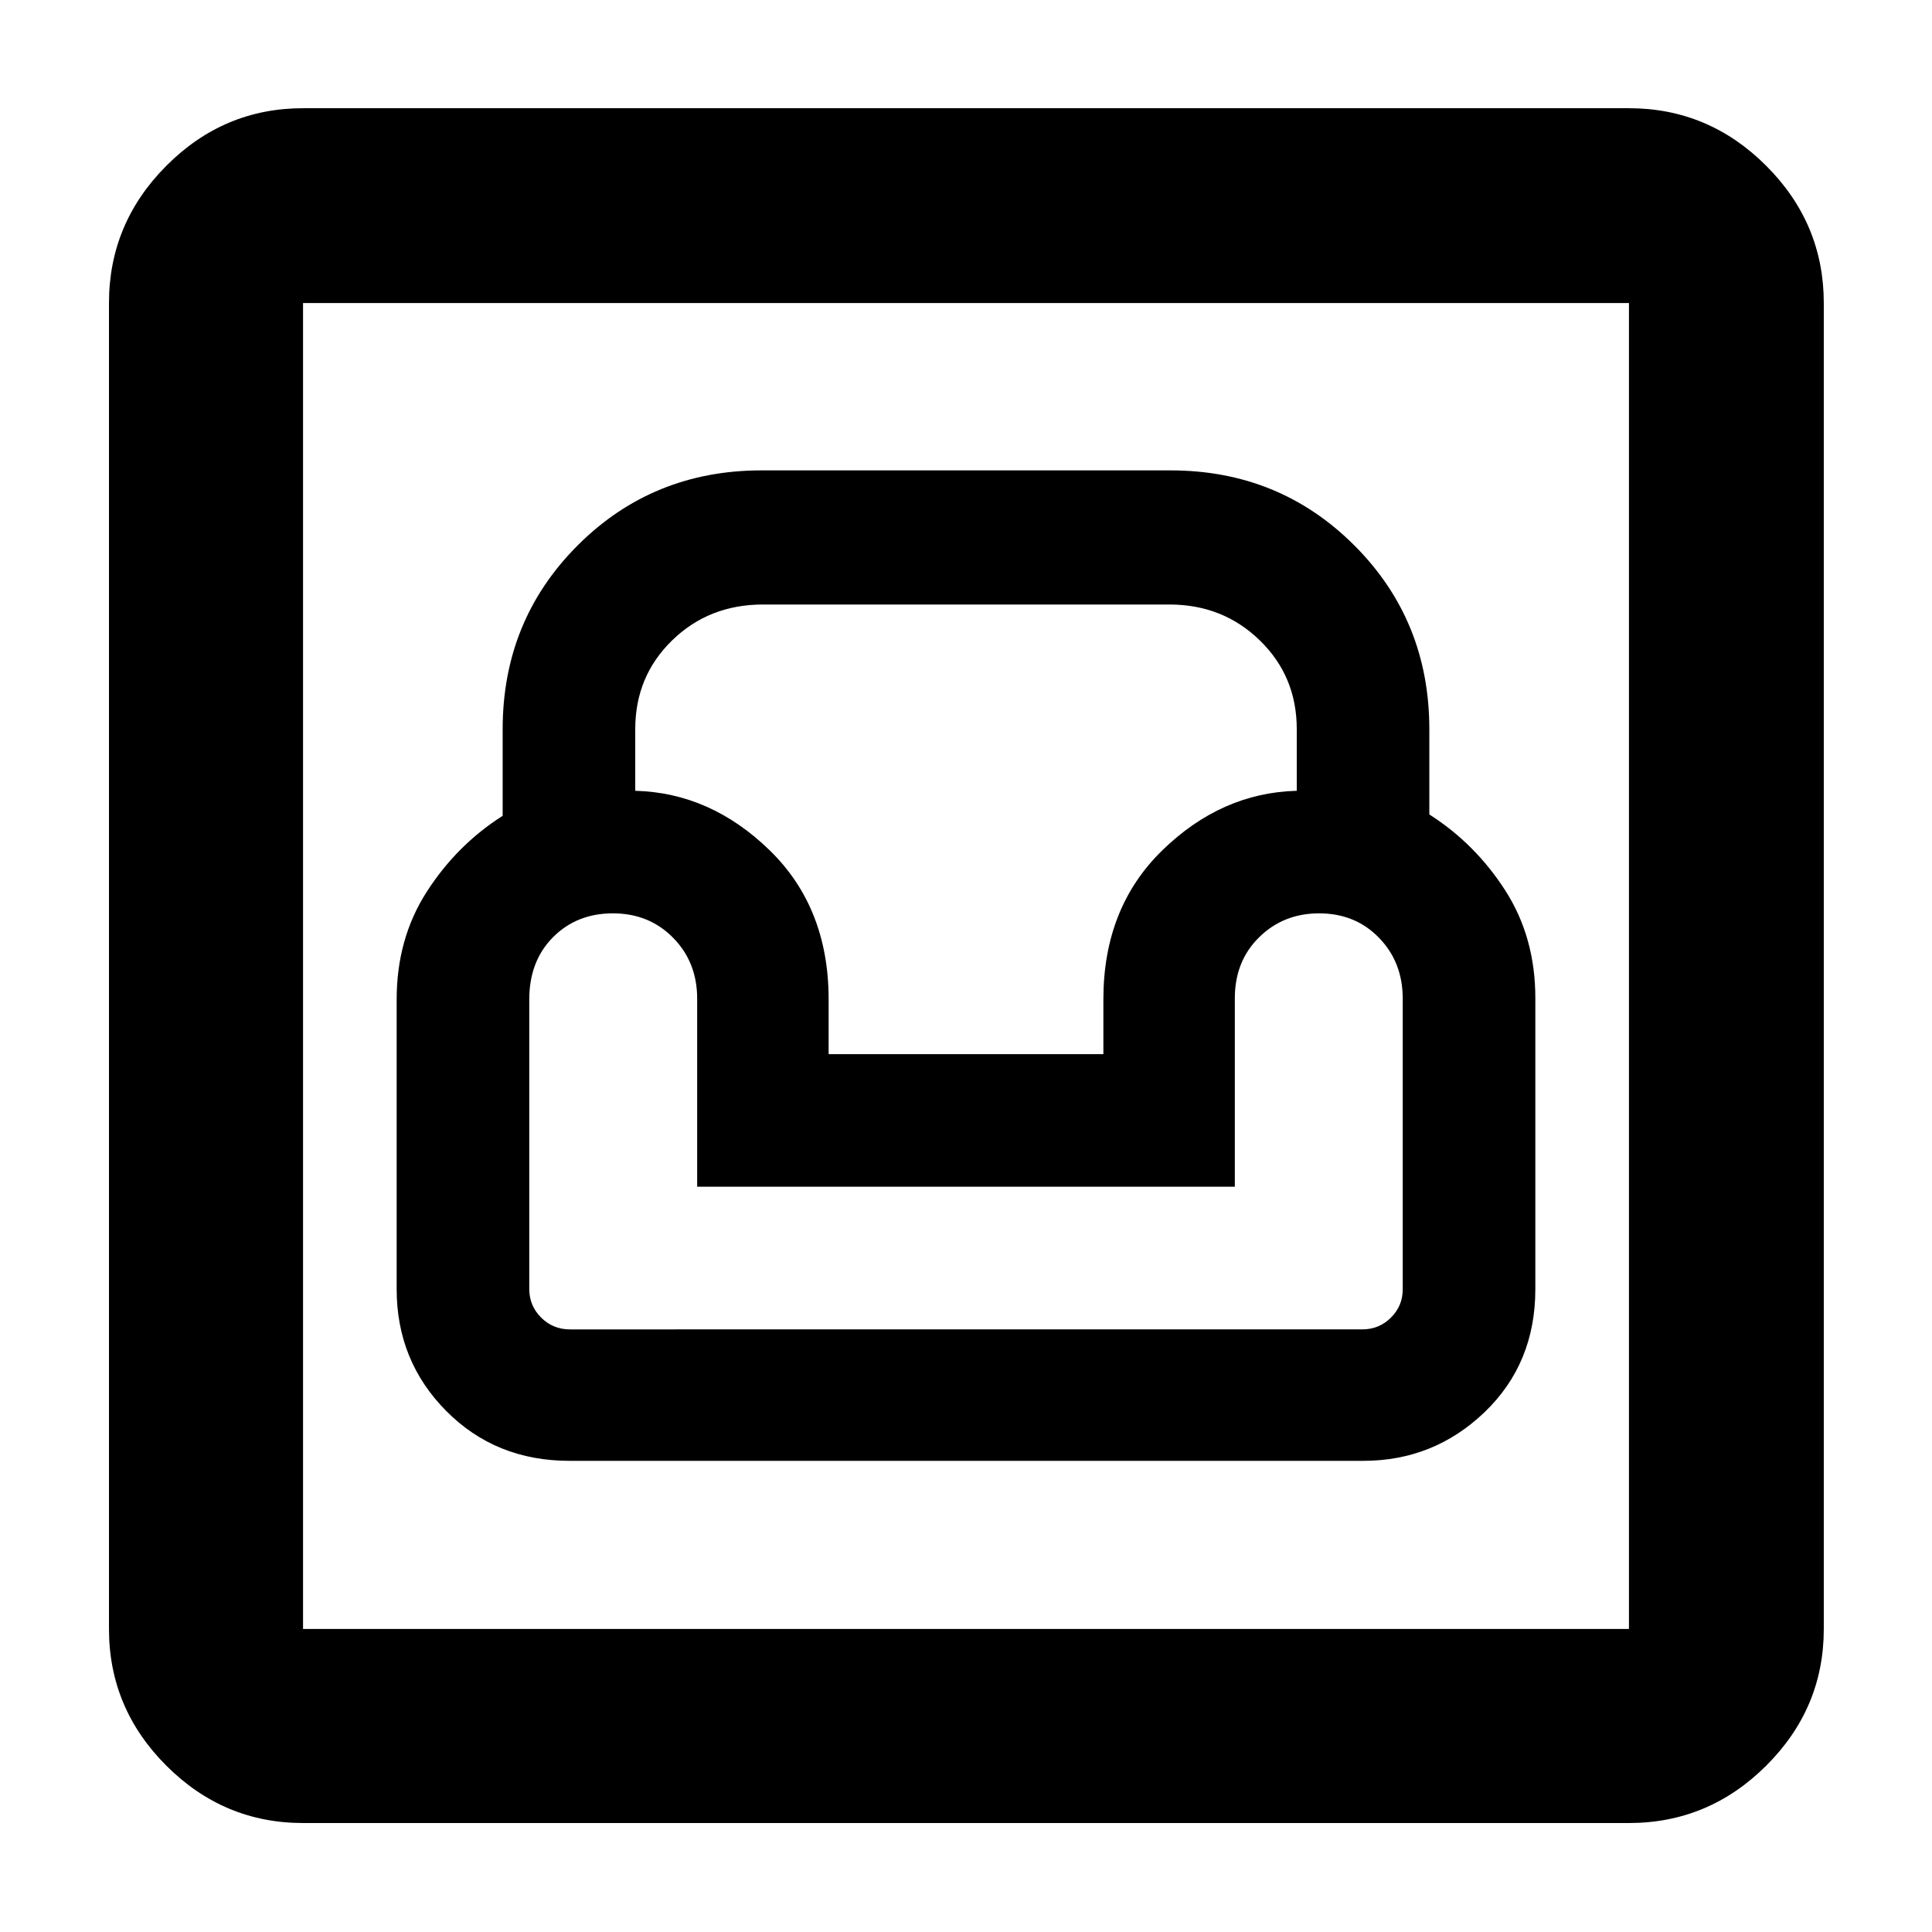 <svg xmlns="http://www.w3.org/2000/svg" height="40" viewBox="0 -960 960 960" width="40"><path d="M150.58-54.15q-39.43 0-67.93-28.5-28.5-28.5-28.5-67.93v-658.84q0-39.59 28.5-68.2t67.93-28.61h658.84q39.59 0 68.2 28.61t28.61 68.2v658.84q0 39.43-28.61 67.93-28.61 28.5-68.2 28.5H150.58Zm0-96.43h658.84v-658.84H150.58v658.84Zm132.41-83.54h394.4q35.07 0 60.29-24.18 25.22-24.19 25.22-61.13v-144.63q0-30.23-14.95-53.49t-37.72-37.75v-42.32q0-54.11-37.27-91.38-37.28-37.27-91.38-37.27H378.42q-54.1 0-91.38 37.27-37.27 37.27-37.27 91.38v42.99q-22.77 14.49-37.72 37.75-14.95 23.26-14.95 53.49v143.96q0 35.66 24.59 60.49 24.58 24.82 61.3 24.82Zm.25-65.31q-8.51 0-14.38-5.89-5.87-5.89-5.87-14.17v-143.88q0-19.02 11.78-30.91 11.78-11.88 29.78-11.88 17.99 0 29.93 12.15 11.94 12.14 11.94 30.25v93.44h267.16v-93.65q0-18.42 12.08-30.31 12.08-11.88 29.79-11.88 18 0 29.78 12.15 11.78 12.14 11.78 30.21v144.47q0 8.23-5.87 14.06-5.87 5.84-14.27 5.84H283.24Zm128.5-136.77v-27.19q0-45.61-29.34-74.14-29.34-28.54-66.75-29.53v-30.65q0-26.21 18.3-44.06t45.15-17.85h202q26.58 0 44.91 17.85 18.34 17.85 18.34 44.06v30.65q-37.41.99-66.75 29.53-29.34 28.53-29.34 74.14v27.19H411.74ZM150.58-150.58v-658.84 658.84Z"/></svg>